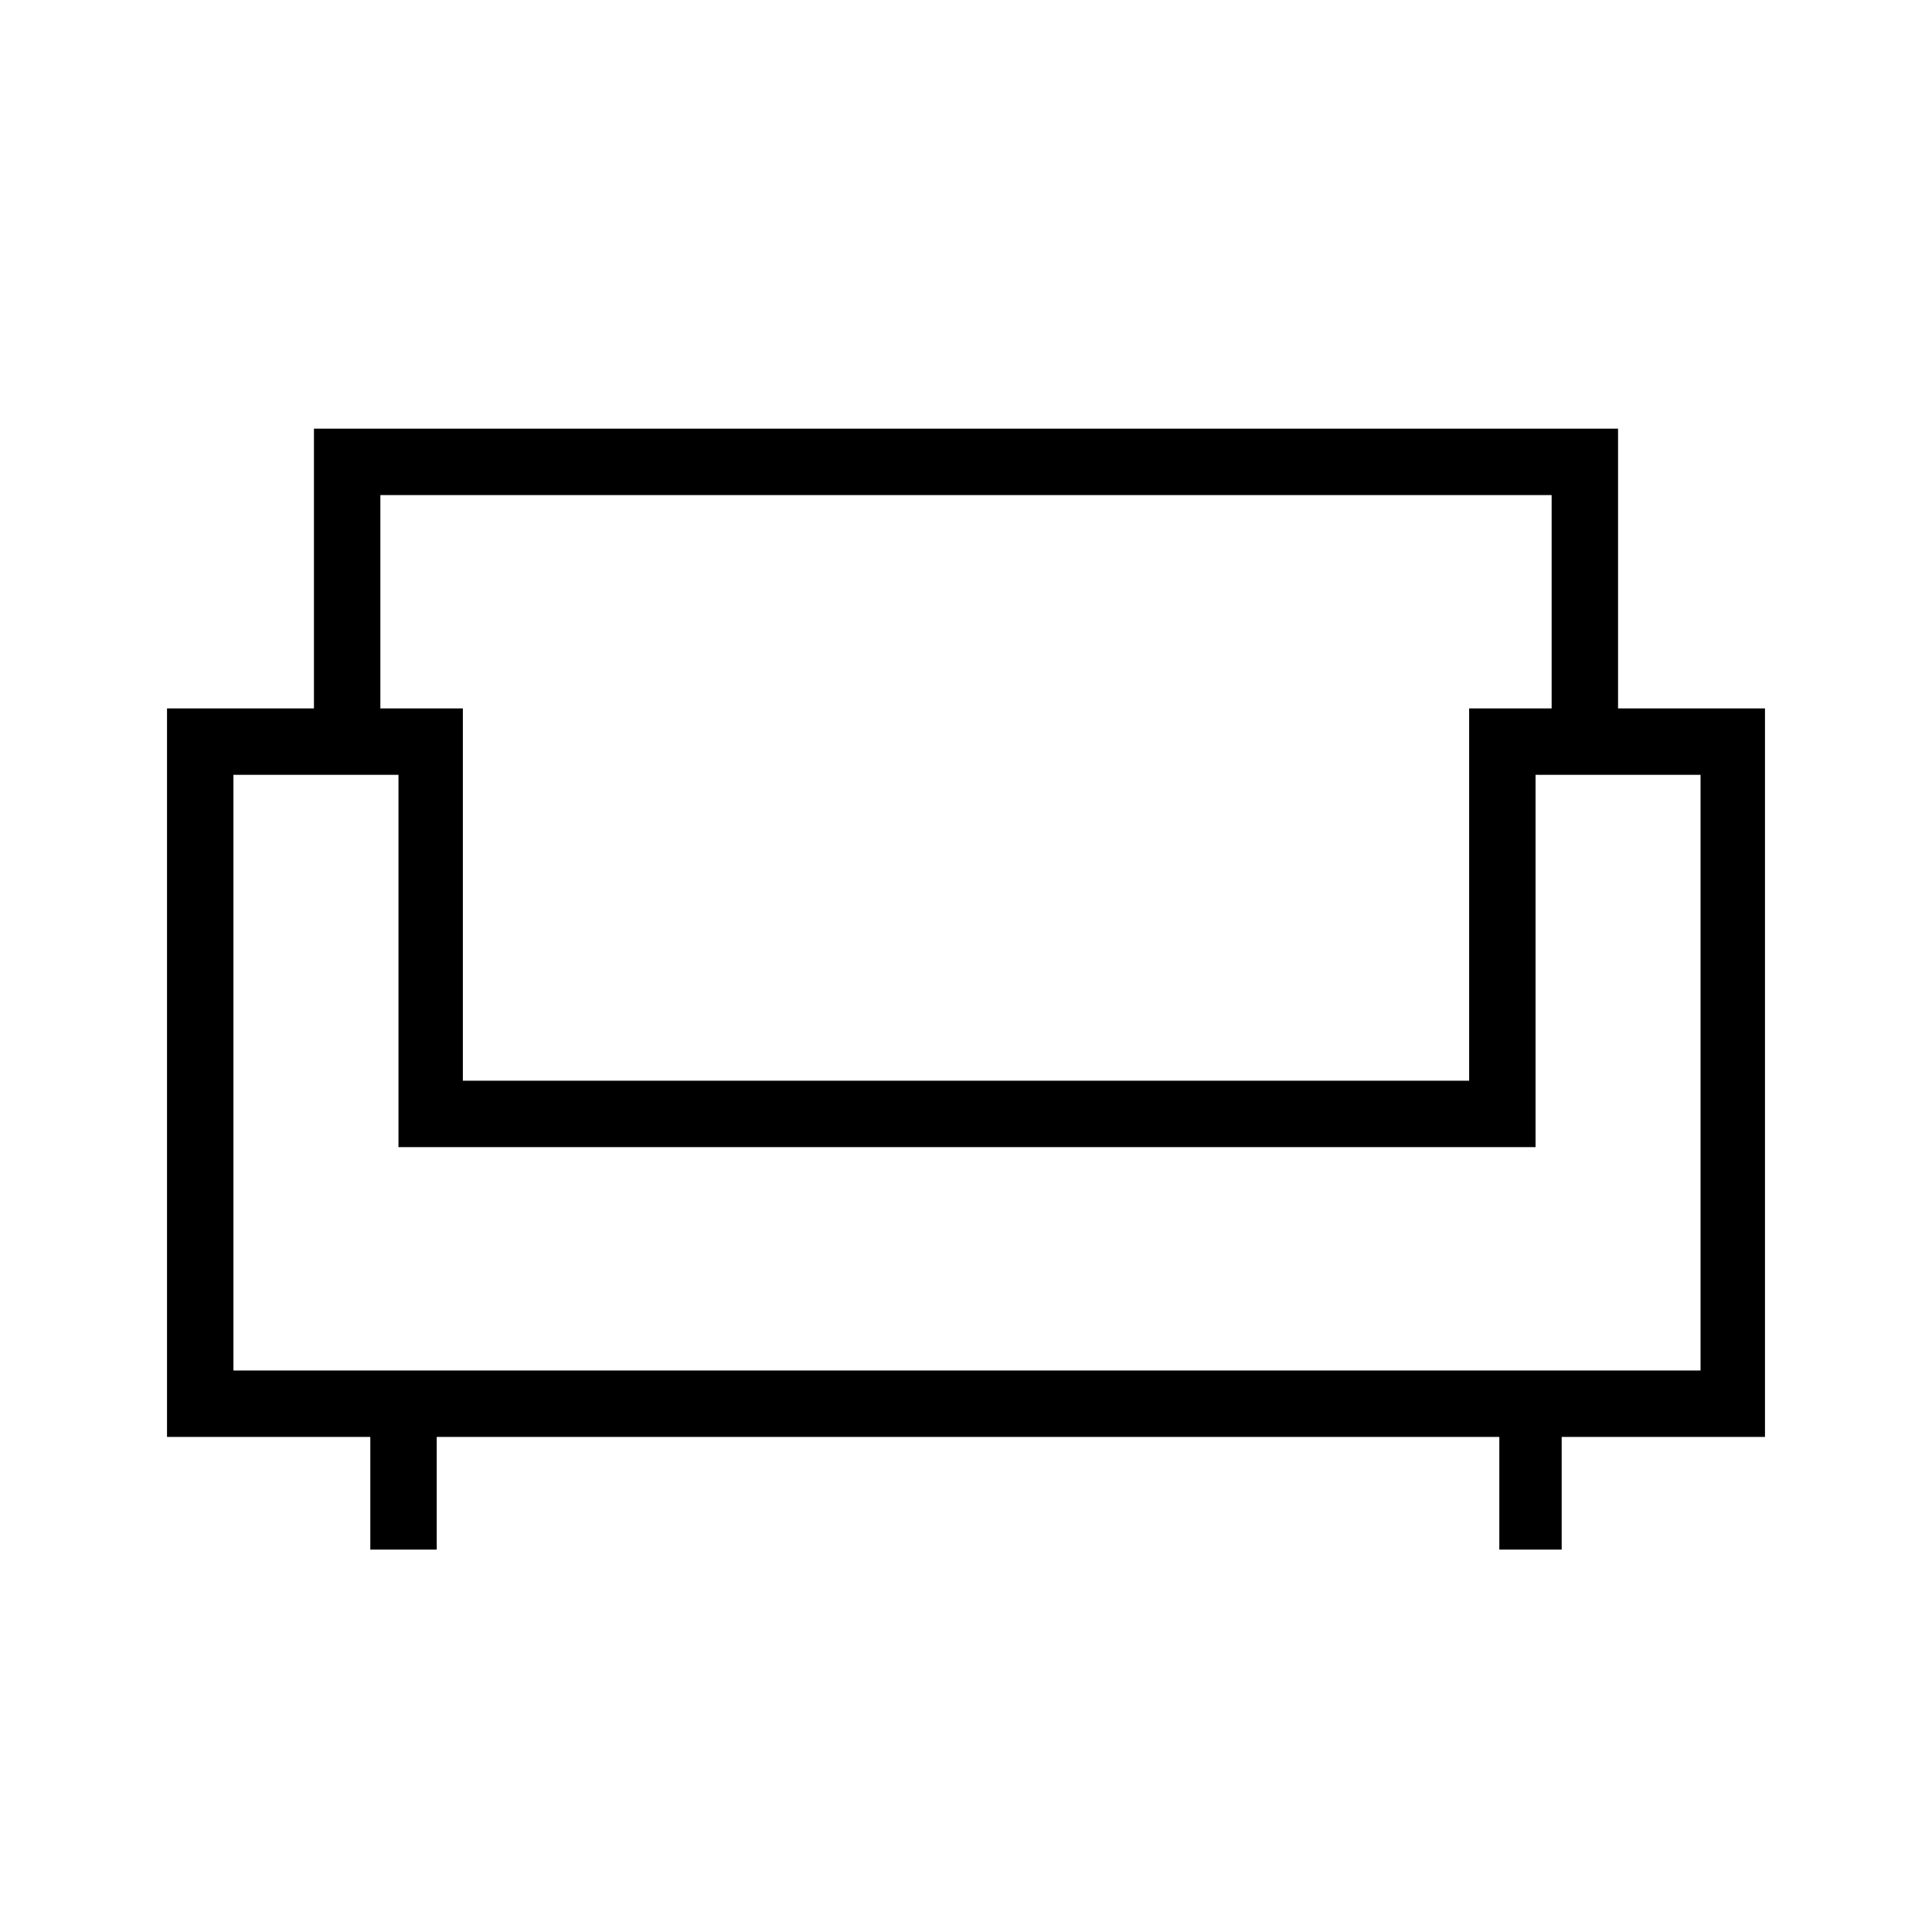 <svg xmlns="http://www.w3.org/2000/svg" height="40" width="40"><path d="M7.667 32.083V29.75H3.458V14.667H6.5V8.875H33.5V14.667H36.542V29.75H32.333V32.083H31.042V29.75H9.042V32.083ZM4.833 28.375H35.208V16.042H31.792V23.75H8.25V16.042H4.833ZM9.583 22.375H30.417V14.667H32.125V10.25H7.875V14.667H9.583ZM20.042 23.75ZM20.042 22.375ZM20.042 23.75Z"/></svg>